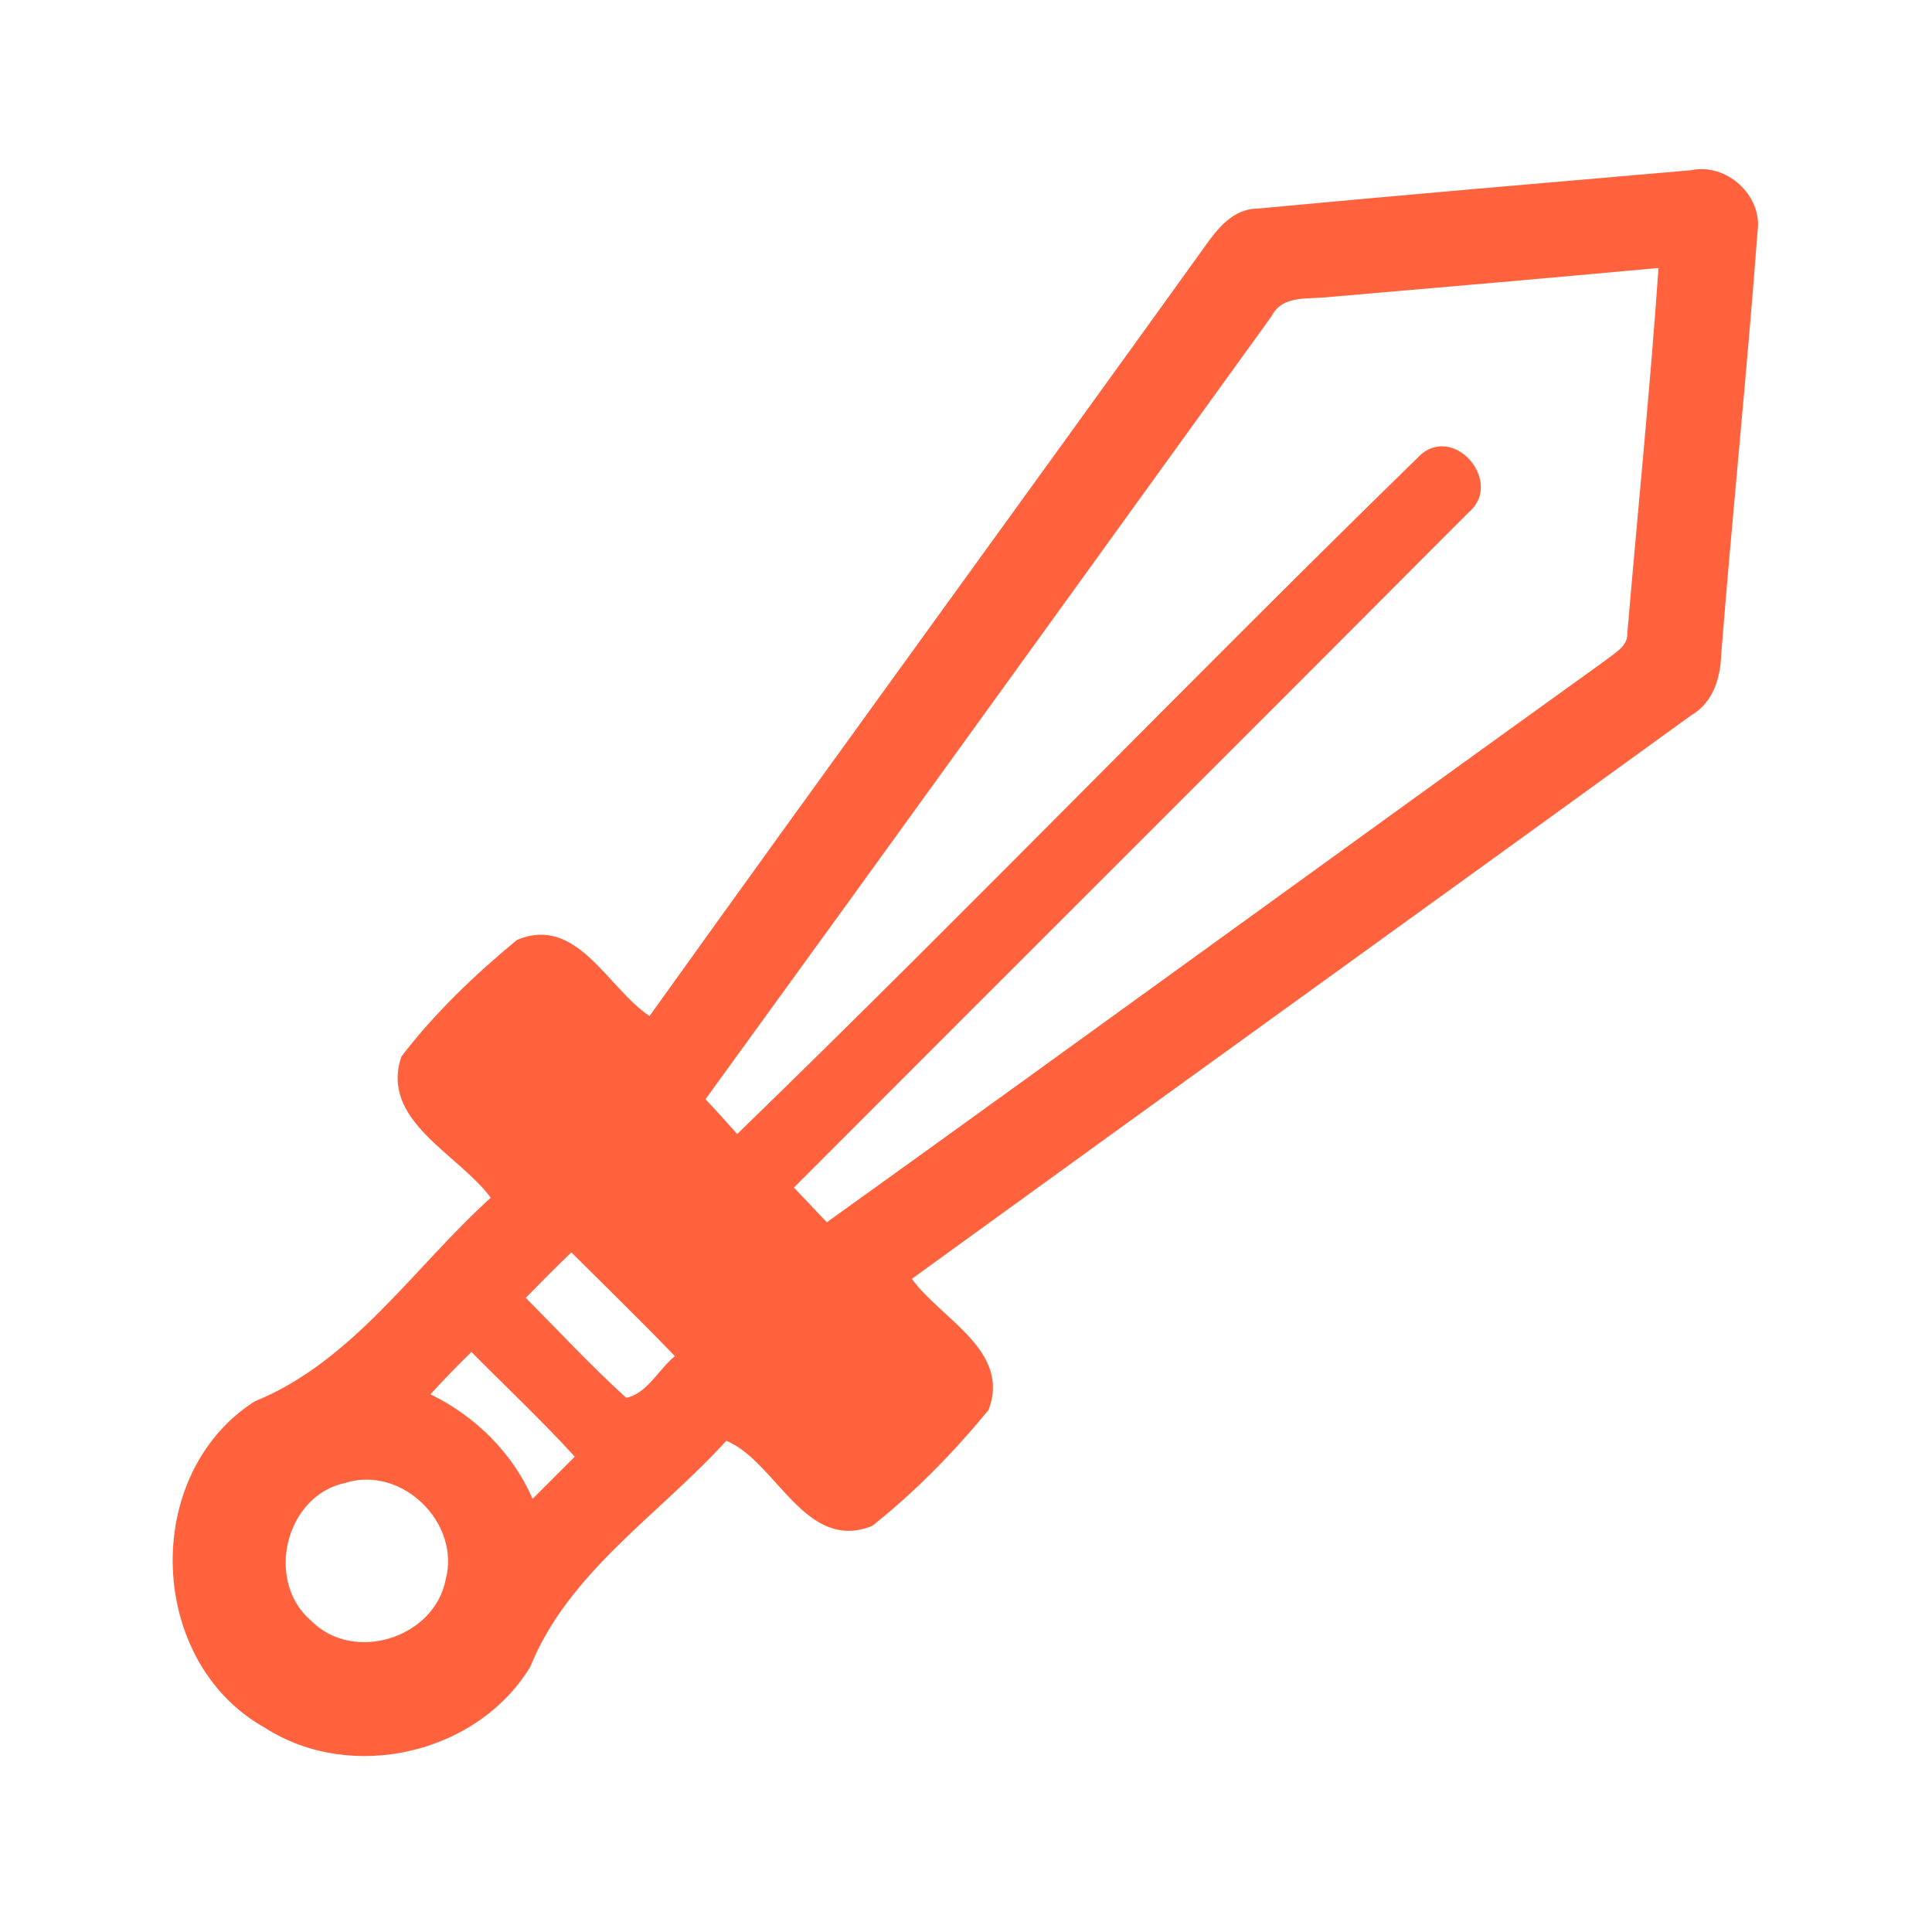 <?xml version="1.0" encoding="UTF-8" ?>
<!DOCTYPE svg PUBLIC "-//W3C//DTD SVG 1.1//EN" "http://www.w3.org/Graphics/SVG/1.1/DTD/svg11.dtd">
<svg width="192pt" height="192pt" viewBox="0 0 192 192" version="1.1" xmlns="http://www.w3.org/2000/svg">
<g id="#ff623cff">
<path fill="#ff623c" opacity="1.00" d=" M 124.97 20.73 C 139.31 19.38 153.68 18.16 168.03 16.92 C 171.59 16.15 175.20 19.44 174.66 23.05 C 173.61 37.07 172.16 51.05 171.05 65.06 C 170.98 67.42 170.22 69.85 168.05 71.10 C 142.26 89.79 116.40 108.39 90.62 127.09 C 93.51 131.10 100.49 134.22 98.24 140.12 C 94.81 144.30 90.92 148.29 86.68 151.64 C 80.03 154.32 77.16 145.25 72.18 143.18 C 65.53 150.52 56.49 156.23 52.69 165.66 C 47.39 174.35 34.88 177.20 26.32 171.70 C 14.61 165.16 13.98 146.54 25.29 139.28 C 35.10 135.28 41.10 125.96 48.77 119.03 C 45.60 114.70 37.72 111.38 39.89 105.00 C 43.16 100.71 47.20 96.86 51.36 93.42 C 57.33 90.87 60.38 98.22 64.55 100.97 C 82.83 75.45 101.34 50.08 119.67 24.59 C 120.94 22.78 122.51 20.74 124.97 20.73 M 132.15 29.51 C 130.15 29.78 127.46 29.24 126.37 31.42 C 107.62 57.37 88.92 83.34 70.11 109.24 C 71.18 110.37 72.23 111.53 73.26 112.70 C 96.20 90.46 118.40 67.41 141.28 45.10 C 144.78 42.30 149.43 48.07 145.92 50.95 C 123.62 73.35 101.22 95.65 78.90 118.02 C 79.99 119.16 81.08 120.31 82.17 121.47 C 108.03 102.91 133.75 84.17 159.59 65.60 C 160.45 64.88 161.77 64.27 161.72 62.95 C 162.75 50.84 163.98 38.75 164.82 26.63 C 153.93 27.63 143.04 28.58 132.15 29.51 M 52.25 128.98 C 55.56 132.31 58.76 135.76 62.23 138.91 C 64.29 138.52 65.46 136.07 67.07 134.77 C 63.70 131.27 60.22 127.89 56.78 124.46 C 55.24 125.94 53.74 127.45 52.25 128.98 M 42.78 138.56 C 47.25 140.76 50.92 144.35 52.93 148.95 C 54.33 147.56 55.73 146.16 57.12 144.76 C 53.83 141.16 50.28 137.82 46.85 134.36 C 45.45 135.72 44.09 137.12 42.78 138.56 M 34.30 147.37 C 28.33 148.65 26.31 157.13 30.92 161.07 C 35.12 165.31 43.14 162.82 44.29 156.99 C 45.80 151.32 39.92 145.60 34.30 147.37 Z" />
</g>
</svg>
